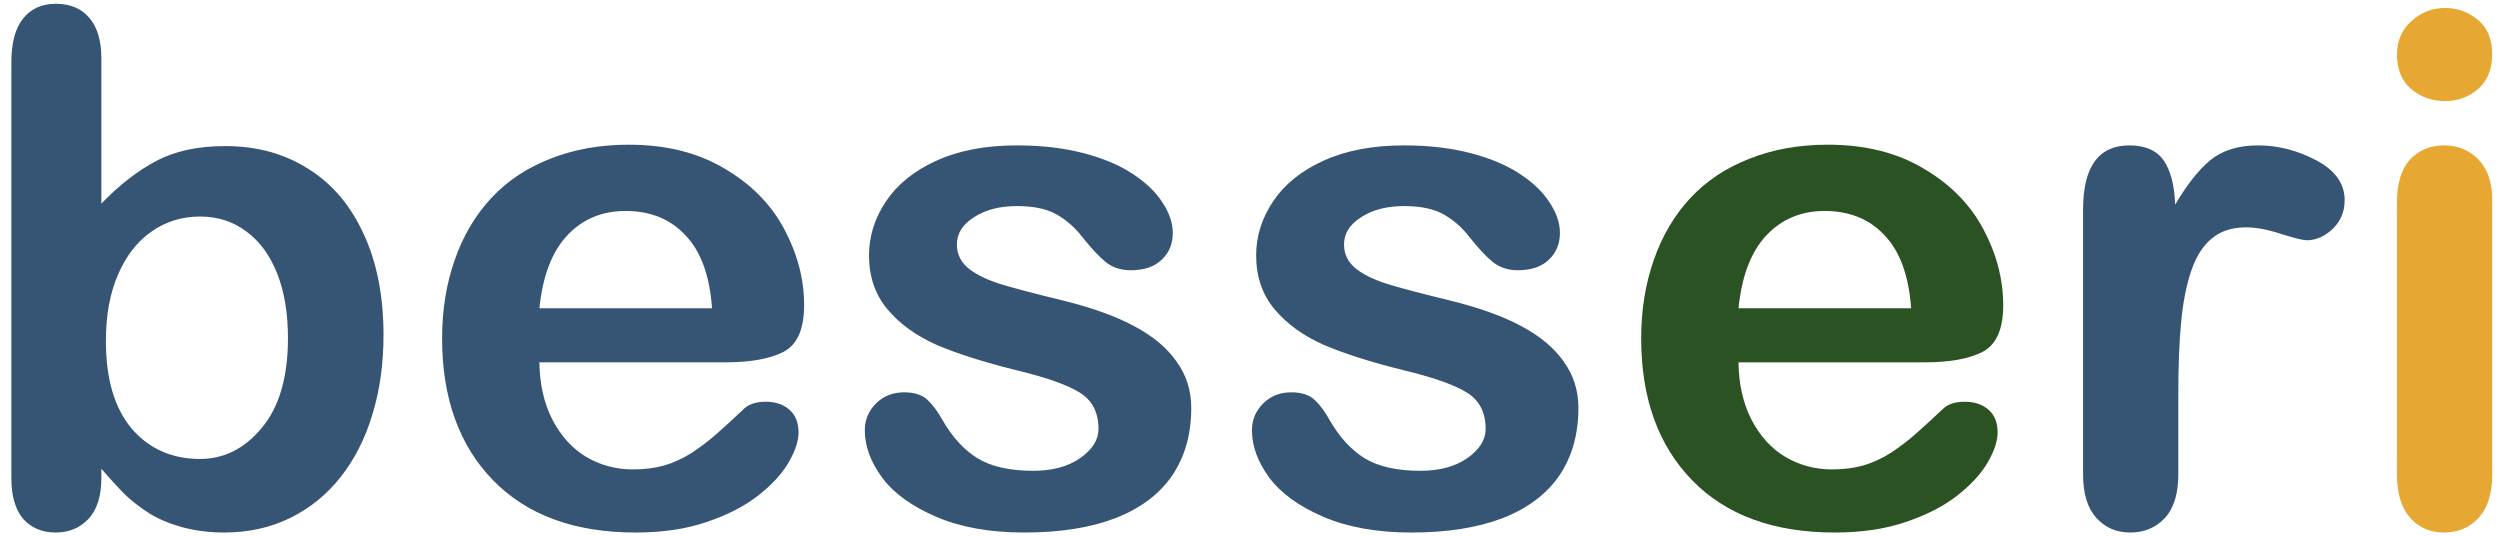<svg width="210" height="45" viewBox="0 0 210 45" fill="none" xmlns="http://www.w3.org/2000/svg">
    <path d="M8.514 4.889V17.105C10.018 15.543 11.551 14.352 13.113 13.531C14.676 12.691 16.609 12.271 18.914 12.271C21.57 12.271 23.895 12.906 25.887 14.176C27.898 15.426 29.451 17.252 30.545 19.654C31.658 22.037 32.215 24.869 32.215 28.15C32.215 30.572 31.902 32.799 31.277 34.83C30.672 36.842 29.783 38.59 28.611 40.074C27.439 41.559 26.014 42.711 24.334 43.531C22.674 44.332 20.838 44.732 18.826 44.732C17.596 44.732 16.434 44.586 15.34 44.293C14.266 44 13.348 43.619 12.586 43.15C11.824 42.662 11.17 42.164 10.623 41.656C10.096 41.148 9.393 40.387 8.514 39.371V40.162C8.514 41.666 8.152 42.809 7.43 43.59C6.707 44.352 5.789 44.732 4.676 44.732C3.543 44.732 2.635 44.352 1.951 43.59C1.287 42.809 0.955 41.666 0.955 40.162V5.24C0.955 3.619 1.277 2.398 1.922 1.578C2.586 0.738 3.504 0.318 4.676 0.318C5.906 0.318 6.854 0.719 7.518 1.52C8.182 2.301 8.514 3.424 8.514 4.889ZM8.895 28.648C8.895 31.832 9.617 34.283 11.062 36.002C12.527 37.701 14.441 38.551 16.805 38.551C18.816 38.551 20.545 37.682 21.99 35.943C23.455 34.185 24.188 31.676 24.188 28.414C24.188 26.305 23.885 24.488 23.279 22.965C22.674 21.441 21.814 20.27 20.701 19.449C19.588 18.609 18.289 18.189 16.805 18.189C15.281 18.189 13.924 18.609 12.732 19.449C11.541 20.27 10.604 21.471 9.92 23.053C9.236 24.615 8.895 26.48 8.895 28.648ZM60.955 30.436H45.31C45.33 32.252 45.691 33.853 46.395 35.24C47.117 36.627 48.065 37.672 49.236 38.375C50.428 39.078 51.736 39.43 53.162 39.43C54.119 39.43 54.988 39.322 55.77 39.107C56.57 38.873 57.342 38.522 58.084 38.053C58.826 37.565 59.51 37.047 60.135 36.5C60.76 35.953 61.57 35.211 62.566 34.273C62.977 33.922 63.562 33.746 64.324 33.746C65.144 33.746 65.809 33.971 66.316 34.42C66.824 34.869 67.078 35.504 67.078 36.324C67.078 37.047 66.795 37.897 66.228 38.873C65.662 39.83 64.803 40.758 63.65 41.656C62.518 42.535 61.082 43.268 59.344 43.853C57.625 44.44 55.643 44.732 53.397 44.732C48.26 44.732 44.266 43.268 41.414 40.338C38.562 37.408 37.137 33.434 37.137 28.414C37.137 26.051 37.488 23.863 38.191 21.852C38.895 19.82 39.92 18.082 41.268 16.637C42.615 15.191 44.275 14.088 46.248 13.326C48.221 12.545 50.408 12.154 52.81 12.154C55.935 12.154 58.611 12.818 60.838 14.146C63.084 15.455 64.764 17.154 65.877 19.244C66.99 21.334 67.547 23.463 67.547 25.631C67.547 27.643 66.971 28.951 65.818 29.557C64.666 30.143 63.045 30.436 60.955 30.436ZM45.31 25.895H59.812C59.617 23.16 58.875 21.119 57.586 19.771C56.316 18.404 54.637 17.721 52.547 17.721C50.555 17.721 48.914 18.414 47.625 19.801C46.355 21.168 45.584 23.199 45.31 25.895ZM100.066 34.273C100.066 36.48 99.529 38.375 98.455 39.957C97.381 41.52 95.789 42.711 93.68 43.531C91.59 44.332 89.041 44.732 86.033 44.732C83.162 44.732 80.701 44.293 78.65 43.414C76.6 42.535 75.086 41.441 74.109 40.133C73.133 38.805 72.644 37.477 72.644 36.148C72.644 35.27 72.957 34.518 73.582 33.893C74.207 33.268 74.998 32.955 75.955 32.955C76.795 32.955 77.439 33.16 77.889 33.57C78.338 33.98 78.768 34.557 79.178 35.299C79.998 36.725 80.975 37.789 82.107 38.492C83.26 39.195 84.822 39.547 86.795 39.547C88.397 39.547 89.705 39.195 90.721 38.492C91.756 37.77 92.273 36.949 92.273 36.031C92.273 34.625 91.736 33.6 90.662 32.955C89.607 32.31 87.859 31.695 85.418 31.109C82.664 30.426 80.418 29.713 78.68 28.971C76.961 28.209 75.584 27.213 74.549 25.982C73.514 24.752 72.996 23.238 72.996 21.441C72.996 19.84 73.475 18.326 74.432 16.9C75.389 15.475 76.795 14.342 78.65 13.502C80.525 12.643 82.781 12.213 85.418 12.213C87.488 12.213 89.344 12.428 90.984 12.857C92.644 13.287 94.022 13.863 95.115 14.586C96.228 15.309 97.068 16.109 97.635 16.988C98.221 17.867 98.514 18.727 98.514 19.566C98.514 20.484 98.201 21.236 97.576 21.822C96.971 22.408 96.102 22.701 94.969 22.701C94.148 22.701 93.445 22.467 92.859 21.998C92.293 21.529 91.639 20.826 90.897 19.889C90.291 19.107 89.578 18.482 88.758 18.014C87.938 17.545 86.824 17.311 85.418 17.311C83.973 17.311 82.772 17.623 81.814 18.248C80.857 18.854 80.379 19.615 80.379 20.533C80.379 21.373 80.731 22.066 81.434 22.613C82.137 23.141 83.084 23.58 84.275 23.932C85.467 24.283 87.107 24.713 89.197 25.221C91.678 25.826 93.699 26.549 95.262 27.389C96.844 28.229 98.035 29.225 98.836 30.377C99.656 31.51 100.066 32.809 100.066 34.273ZM132.586 34.273C132.586 36.48 132.049 38.375 130.975 39.957C129.9 41.52 128.309 42.711 126.199 43.531C124.109 44.332 121.561 44.732 118.553 44.732C115.682 44.732 113.221 44.293 111.17 43.414C109.119 42.535 107.605 41.441 106.629 40.133C105.652 38.805 105.164 37.477 105.164 36.148C105.164 35.27 105.477 34.518 106.102 33.893C106.727 33.268 107.518 32.955 108.475 32.955C109.314 32.955 109.959 33.16 110.408 33.57C110.857 33.98 111.287 34.557 111.697 35.299C112.518 36.725 113.494 37.789 114.627 38.492C115.779 39.195 117.342 39.547 119.314 39.547C120.916 39.547 122.225 39.195 123.24 38.492C124.275 37.77 124.793 36.949 124.793 36.031C124.793 34.625 124.256 33.6 123.182 32.955C122.127 32.31 120.379 31.695 117.938 31.109C115.184 30.426 112.938 29.713 111.199 28.971C109.48 28.209 108.104 27.213 107.068 25.982C106.033 24.752 105.516 23.238 105.516 21.441C105.516 19.84 105.994 18.326 106.951 16.9C107.908 15.475 109.314 14.342 111.17 13.502C113.045 12.643 115.301 12.213 117.938 12.213C120.008 12.213 121.863 12.428 123.504 12.857C125.164 13.287 126.541 13.863 127.635 14.586C128.748 15.309 129.588 16.109 130.154 16.988C130.74 17.867 131.033 18.727 131.033 19.566C131.033 20.484 130.721 21.236 130.096 21.822C129.49 22.408 128.621 22.701 127.488 22.701C126.668 22.701 125.965 22.467 125.379 21.998C124.812 21.529 124.158 20.826 123.416 19.889C122.811 19.107 122.098 18.482 121.277 18.014C120.457 17.545 119.344 17.311 117.938 17.311C116.492 17.311 115.291 17.623 114.334 18.248C113.377 18.854 112.898 19.615 112.898 20.533C112.898 21.373 113.25 22.066 113.953 22.613C114.656 23.141 115.604 23.58 116.795 23.932C117.986 24.283 119.627 24.713 121.717 25.221C124.197 25.826 126.219 26.549 127.781 27.389C129.363 28.229 130.555 29.225 131.355 30.377C132.176 31.51 132.586 32.809 132.586 34.273ZM182.977 33.19V39.869C182.977 41.49 182.596 42.711 181.834 43.531C181.072 44.332 180.105 44.732 178.934 44.732C177.781 44.732 176.834 44.322 176.092 43.502C175.35 42.682 174.979 41.471 174.979 39.869V17.604C174.979 14.01 176.277 12.213 178.875 12.213C180.203 12.213 181.16 12.633 181.746 13.473C182.332 14.312 182.654 15.553 182.713 17.193C183.67 15.553 184.646 14.312 185.643 13.473C186.658 12.633 188.006 12.213 189.686 12.213C191.365 12.213 192.996 12.633 194.578 13.473C196.16 14.312 196.951 15.426 196.951 16.812C196.951 17.789 196.609 18.6 195.926 19.244C195.262 19.869 194.539 20.182 193.758 20.182C193.465 20.182 192.752 20.006 191.619 19.654C190.506 19.283 189.52 19.098 188.66 19.098C187.488 19.098 186.531 19.41 185.789 20.035C185.047 20.641 184.471 21.549 184.061 22.76C183.65 23.971 183.367 25.416 183.211 27.096C183.055 28.756 182.977 30.787 182.977 33.19Z" fill="#365575"/>
    <path d="M161.678 30.436H146.033C146.053 32.252 146.414 33.853 147.117 35.24C147.84 36.627 148.787 37.672 149.959 38.375C151.15 39.078 152.459 39.43 153.885 39.43C154.842 39.43 155.711 39.322 156.492 39.107C157.293 38.873 158.064 38.522 158.807 38.053C159.549 37.565 160.232 37.047 160.857 36.5C161.482 35.953 162.293 35.211 163.289 34.273C163.699 33.922 164.285 33.746 165.047 33.746C165.867 33.746 166.531 33.971 167.039 34.42C167.547 34.869 167.801 35.504 167.801 36.324C167.801 37.047 167.518 37.897 166.951 38.873C166.385 39.83 165.525 40.758 164.373 41.656C163.24 42.535 161.805 43.268 160.066 43.853C158.348 44.44 156.365 44.732 154.119 44.732C148.982 44.732 144.988 43.268 142.137 40.338C139.285 37.408 137.859 33.434 137.859 28.414C137.859 26.051 138.211 23.863 138.914 21.852C139.617 19.82 140.643 18.082 141.99 16.637C143.338 15.191 144.998 14.088 146.971 13.326C148.943 12.545 151.131 12.154 153.533 12.154C156.658 12.154 159.334 12.818 161.561 14.146C163.807 15.455 165.486 17.154 166.6 19.244C167.713 21.334 168.27 23.463 168.27 25.631C168.27 27.643 167.693 28.951 166.541 29.557C165.389 30.143 163.768 30.436 161.678 30.436ZM146.033 25.895H160.535C160.34 23.16 159.598 21.119 158.309 19.771C157.039 18.404 155.359 17.721 153.27 17.721C151.277 17.721 149.637 18.414 148.348 19.801C147.078 21.168 146.307 23.199 146.033 25.895Z" fill="#2A5223"/>
    <path d="M209.344 16.754V39.869C209.344 41.471 208.963 42.682 208.201 43.502C207.439 44.322 206.473 44.732 205.301 44.732C204.129 44.732 203.172 44.312 202.43 43.473C201.707 42.633 201.346 41.432 201.346 39.869V16.988C201.346 15.406 201.707 14.215 202.43 13.414C203.172 12.613 204.129 12.213 205.301 12.213C206.473 12.213 207.439 12.613 208.201 13.414C208.963 14.215 209.344 15.328 209.344 16.754ZM205.389 8.492C204.275 8.492 203.318 8.15 202.518 7.467C201.736 6.783 201.346 5.816 201.346 4.566C201.346 3.434 201.746 2.506 202.547 1.783C203.367 1.041 204.314 0.67 205.389 0.67C206.424 0.67 207.342 1.002 208.143 1.666C208.943 2.33 209.344 3.297 209.344 4.566C209.344 5.797 208.953 6.764 208.172 7.467C207.391 8.15 206.463 8.492 205.389 8.492Z" fill="#E6A832"/>
</svg>
